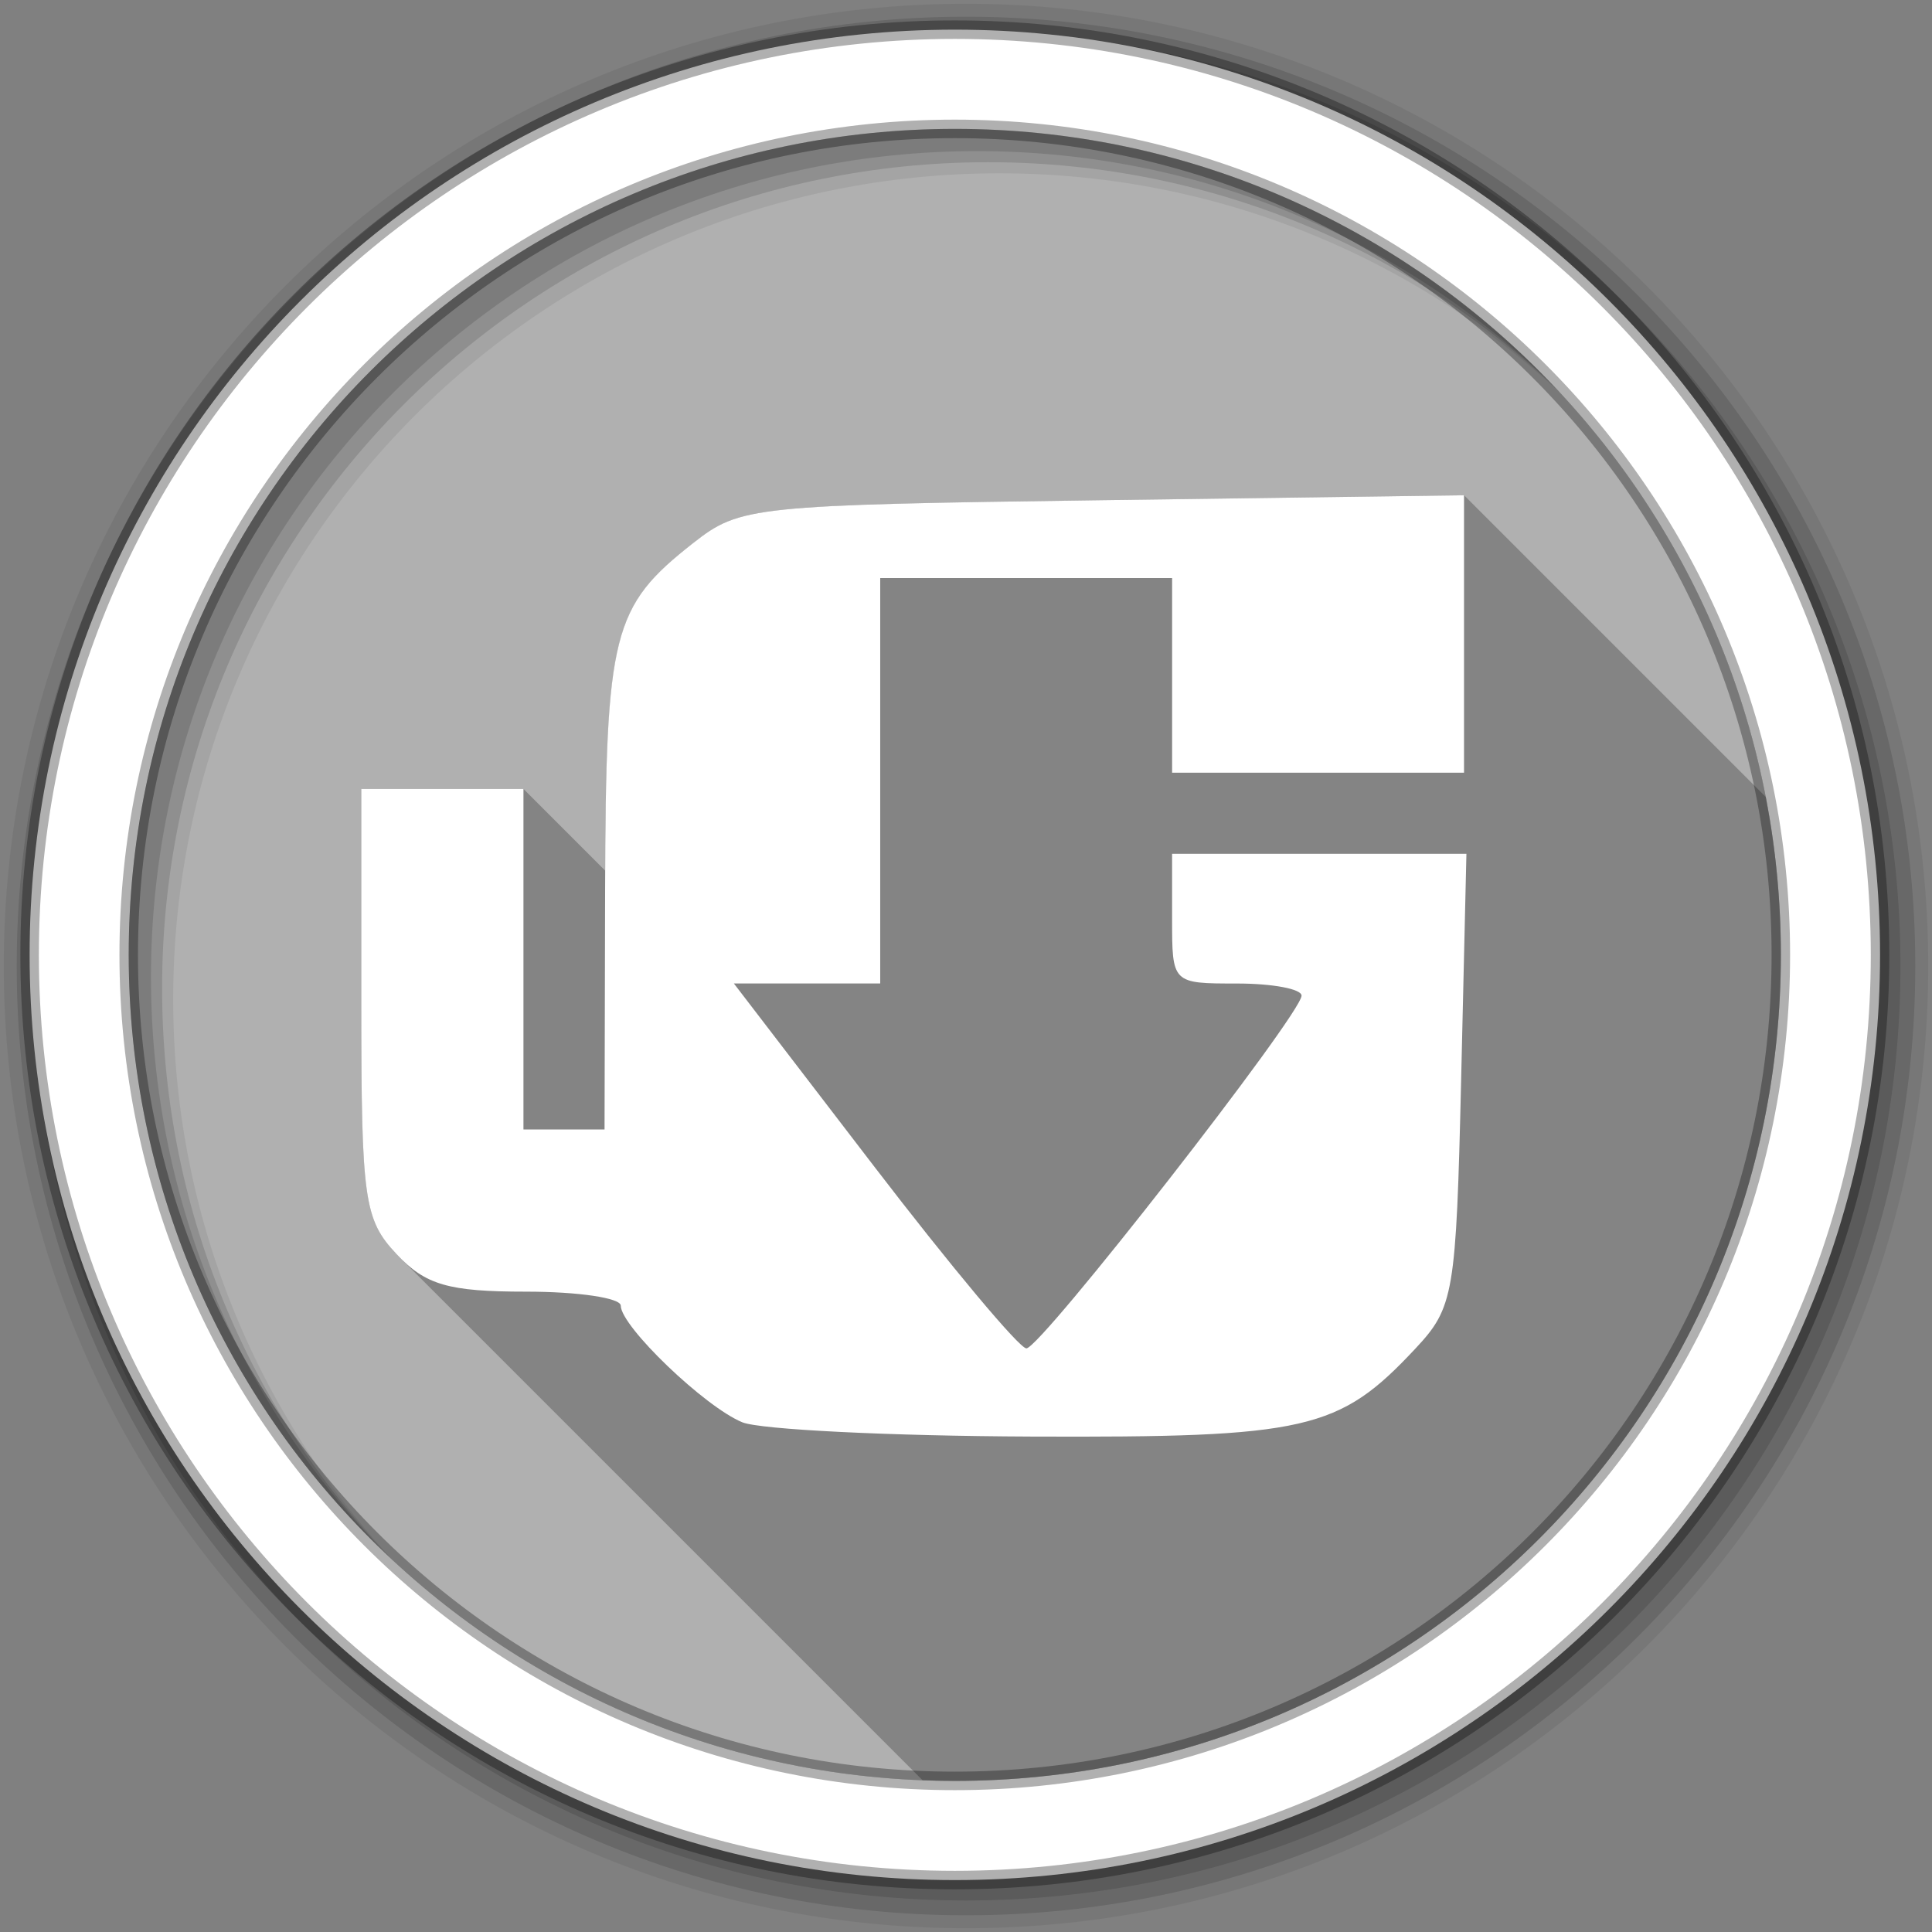 <svg viewBox="0 0 512 512" xmlns="http://www.w3.org/2000/svg">
 <rect x="0" y="0" width="512" height="512" fill="#808080" stroke="none"/>
 <g fill-rule="evenodd">
  <path d="m471.95 253.05c0 120.9-98.01 218.91-218.91 218.91s-218.91-98.01-218.91-218.91 98.01-218.91 218.91-218.91 218.91 98.01 218.91 218.91" fill="#b0b0b0"/>
  <path d="m256 1c-140.83 0-255 114.17-255 255s114.17 255 255 255 255-114.17 255-255-114.17-255-255-255m8.827 44.931c120.9 0 218.9 98 218.9 218.9s-98 218.9-218.9 218.9-218.93-98-218.93-218.9 98.03-218.9 218.93-218.9" fill-opacity=".067"/>
  <g fill-opacity=".129">
   <path d="m256 4.43c-138.94 0-251.57 112.63-251.57 251.57s112.63 251.57 251.57 251.57 251.57-112.63 251.57-251.57-112.63-251.57-251.57-251.57m5.885 38.556c120.9 0 218.9 98 218.9 218.9s-98 218.9-218.9 218.9-218.93-98-218.93-218.9 98.03-218.9 218.93-218.9"/>
   <path d="m256 8.36c-136.77 0-247.64 110.87-247.64 247.64s110.87 247.64 247.64 247.64 247.64-110.87 247.64-247.64-110.87-247.64-247.64-247.64m2.942 31.691c120.9 0 218.9 98 218.9 218.9s-98 218.9-218.9 218.9-218.93-98-218.93-218.9 98.03-218.9 218.93-218.9"/>
  </g>
  <path d="m253.04 7.86c-135.42 0-245.19 109.78-245.19 245.19 0 135.42 109.78 245.19 245.19 245.19 135.42 0 245.19-109.78 245.19-245.19 0-135.42-109.78-245.19-245.19-245.19m0 26.297c120.9 0 218.9 98 218.9 218.9s-98 218.9-218.9 218.9-218.93-98-218.93-218.9 98.03-218.9 218.93-218.9z" fill="#ffffff" stroke="#000000" stroke-opacity=".31" stroke-width="4.904"/>
 </g>
 <path d="m387.99 131.26l-95.74 1.303c-92.81 1.263-96.13 1.61-108.51 11.334-20.884 16.396-23.09 23.511-23.346 86.84l-21.662-21.662h-42.976v56.666c0 52.27.725 57.44 9.344 66.61.375.399.746.784 1.115 1.152l138.27 138.27c2.843.109 5.695.184 8.564.184 120.9 0 218.91-98.01 218.91-218.91 0-14.311-1.388-28.3-4.01-41.842l-79.947-79.947" opacity=".25"/>
 <path d="m196.74 376.93c-9.937-4.054-32.23-25.438-32.23-30.916 0-2.041-11.266-3.712-25.04-3.712-20.614 0-26.687-1.757-34.381-9.947-8.619-9.174-9.344-14.347-9.344-66.61v-56.666h42.976v90.24h21.488l.152-63.39c.164-68.32 1.908-75.19 23.368-92.04 12.386-9.724 15.7-10.07 108.51-11.334l95.74-1.303v73.516h-77.358v-51.572h-77.358v107.44h-38.776l37.07 48.35c20.389 26.591 38.59 48.35 40.448 48.35 3.801 0 72.809-88.46 72.922-93.47.04-1.773-7.663-3.223-17.12-3.223-17.19 0-17.19 0-17.19-17.19v-17.19h78l-1.399 59.834c-1.332 56.951-1.917 60.39-12.143 71.32-20.246 21.643-28.728 23.583-101.85 23.289-37.35-.15-71.77-1.85-76.5-3.779" fill="#ffffff"/>
</svg>
